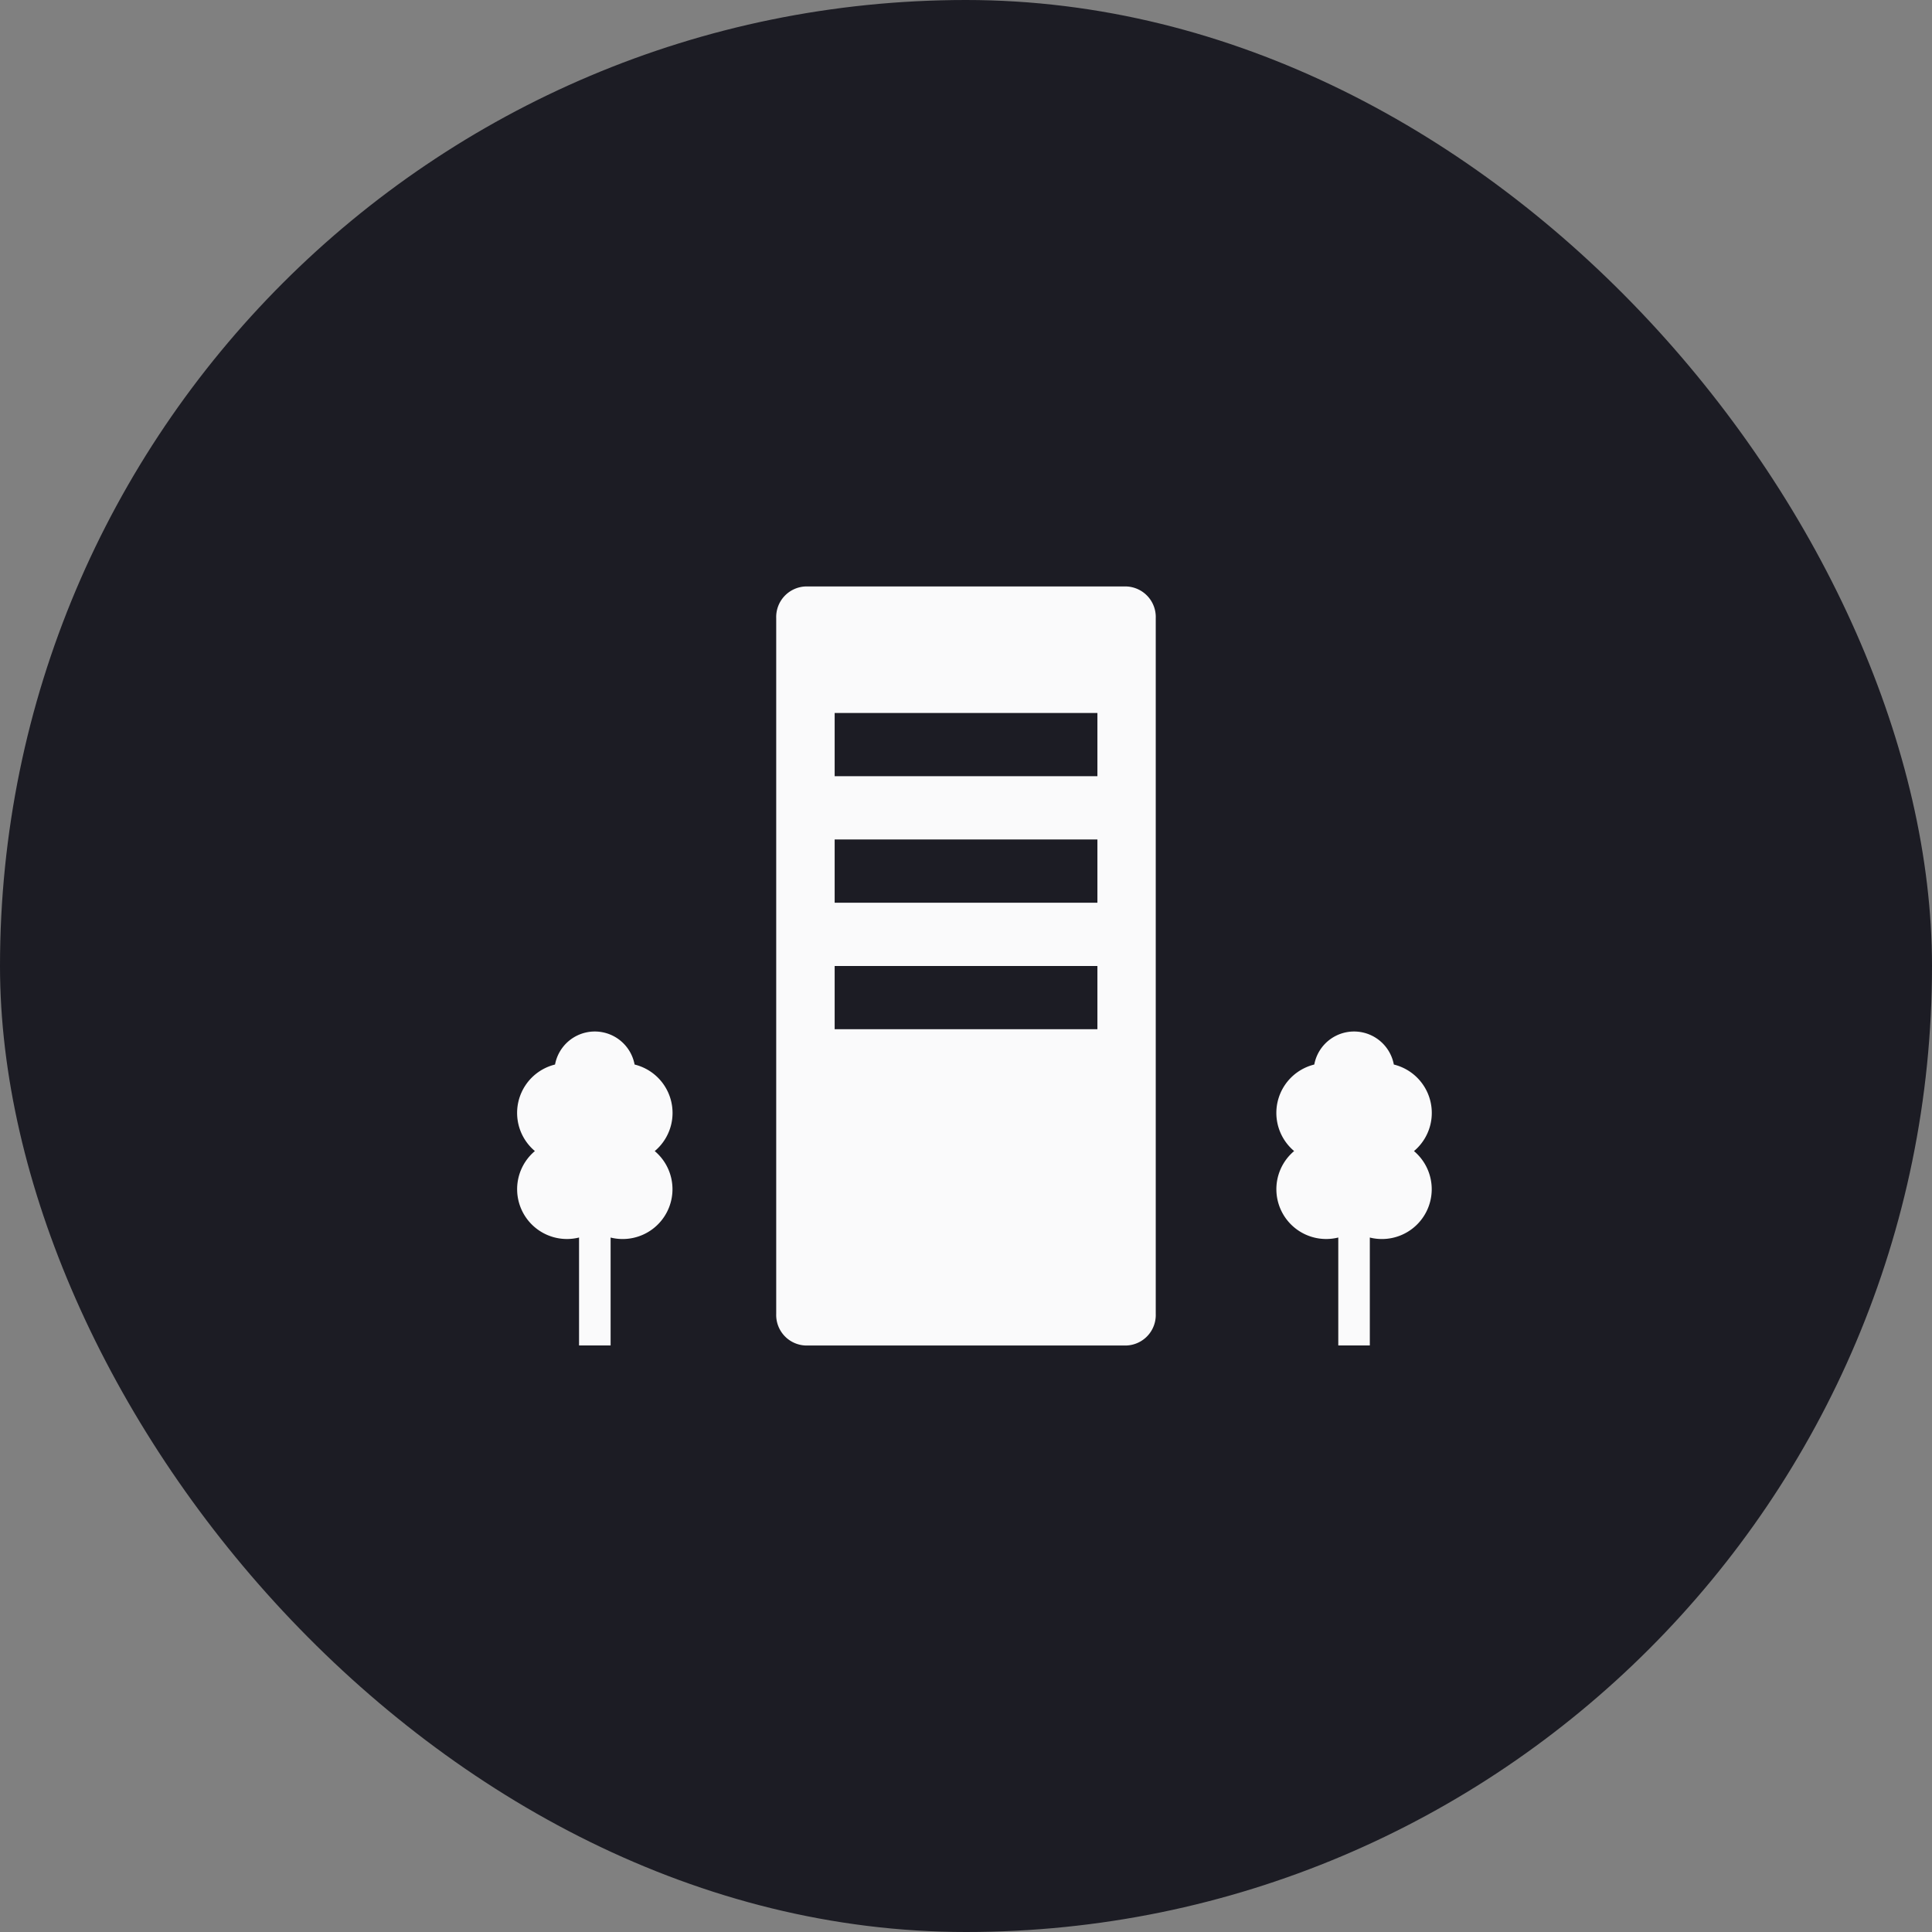 <svg xmlns="http://www.w3.org/2000/svg" width="56" height="56" viewBox="0 0 56 56">
  <rect x="0" y="0" width="56" height="56" fill="#808080" stroke="none"/>
  <g id="Group_13436" data-name="Group 13436" transform="translate(-93 -31)">
    <rect id="Rectangle_369" data-name="Rectangle 369" width="56" height="56" rx="28" transform="translate(93 31)" fill="#1c1c24"/>
    <g id="Group_3754" data-name="Group 3754" transform="translate(107.989 46.736)">
      <path id="Path_1397" data-name="Path 1397" d="M82.06,127.984v3.129h-.915v-3.129a1.444,1.444,0,0,1-1.28-2.506,1.444,1.444,0,0,1,.584-2.508,1.173,1.173,0,0,1,2.306,0,1.444,1.444,0,0,1,.584,2.509,1.444,1.444,0,0,1-1.279,2.506Zm22.006,0v3.129h-.914v-3.129a1.444,1.444,0,0,1-1.28-2.506,1.444,1.444,0,0,1,.584-2.508,1.173,1.173,0,0,1,2.306,0,1.444,1.444,0,0,1,.584,2.509,1.444,1.444,0,0,1-1.279,2.506Z" transform="translate(-79.35 -107.85)" fill="#fafafb"/>
      <path id="Exclusion_2" data-name="Exclusion 2" d="M-855.847,8877h-9.307a.885.885,0,0,1-.847-.917v-20.166a.886.886,0,0,1,.847-.918h9.307a.886.886,0,0,1,.847.918v20.166A.885.885,0,0,1-855.847,8877Zm-8.46-11v1.832h7.616V8866Zm0-3.667v1.833h7.616v-1.833Zm0-3.666v1.832h7.616v-1.832Z" transform="translate(873.511 -8853.736)" fill="#fafafb"/>
    </g>
  </g>
</svg>

